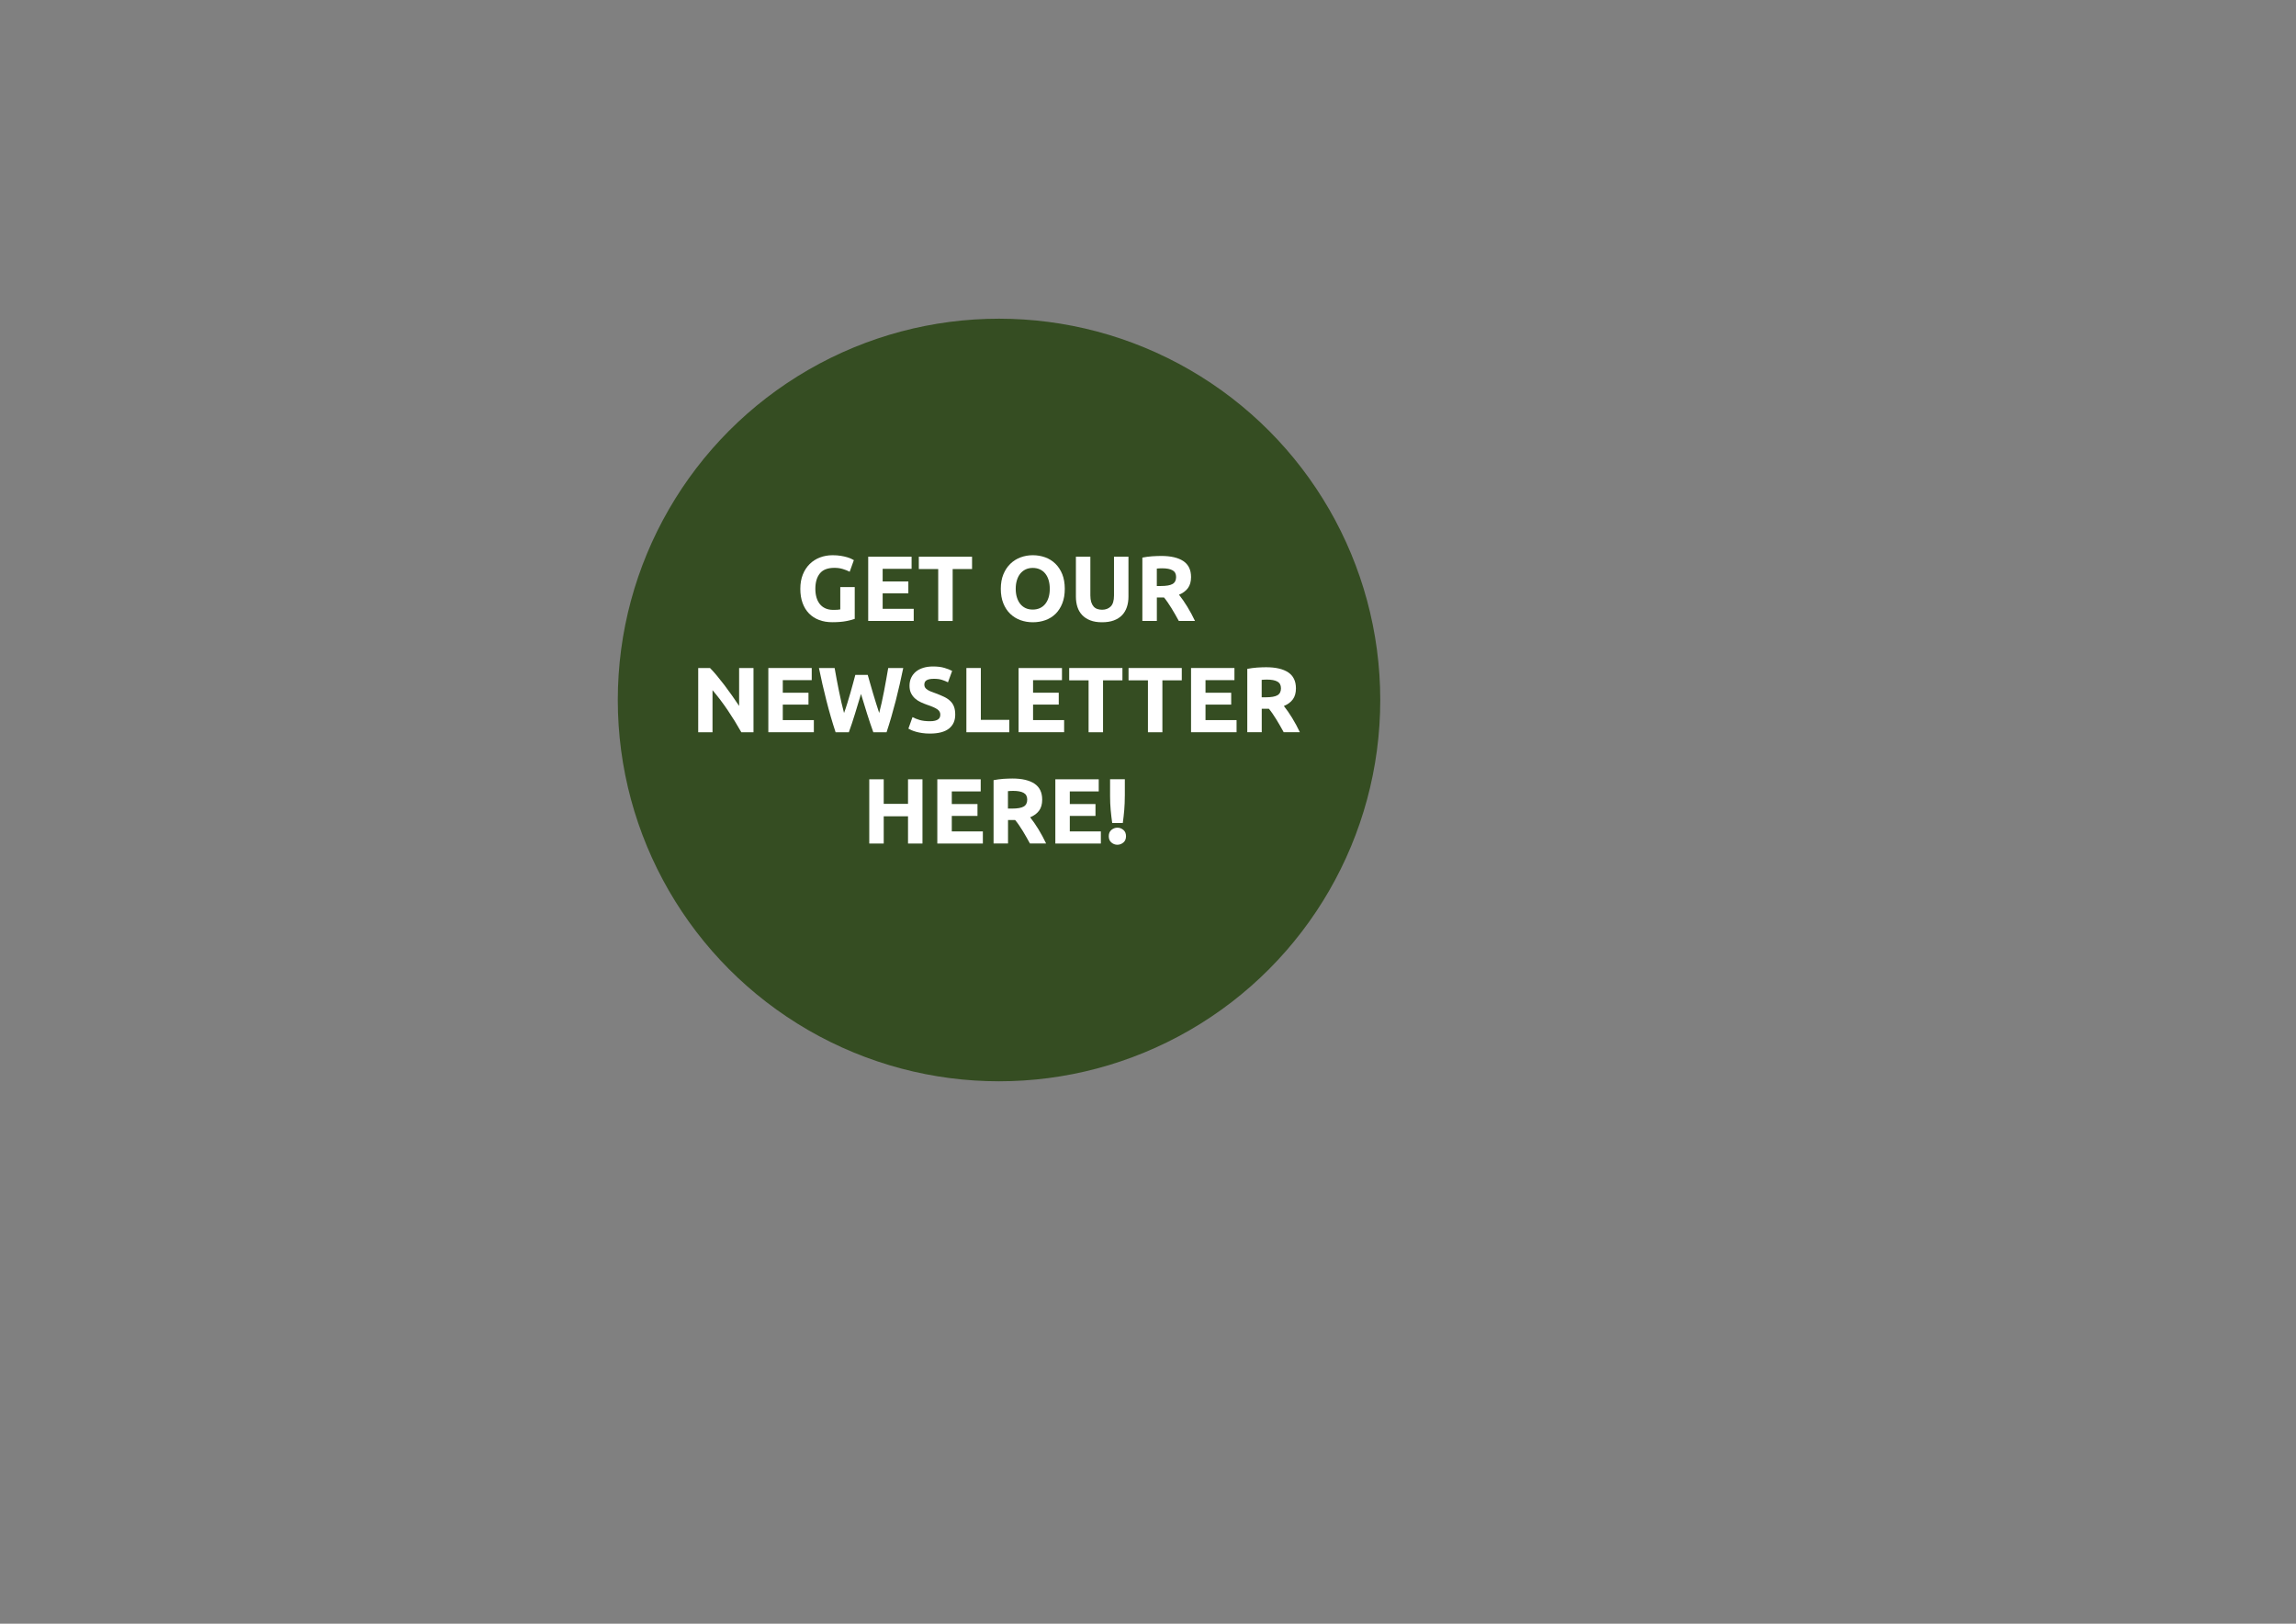 <?xml version="1.0" encoding="utf-8"?>
<!-- Generator: Adobe Illustrator 27.0.0, SVG Export Plug-In . SVG Version: 6.00 Build 0)  -->
<svg version="1.1" id="Layer_1" xmlns="http://www.w3.org/2000/svg" xmlns:xlink="http://www.w3.org/1999/xlink" x="0px" y="0px"
	 viewBox="0 0 841.89 595.28" style="enable-background:new 0 0 841.89 595.28;" xml:space="preserve">
<rect x="0" y="0" width="841.89" height="595.28" fill="#808080" stroke="none"/>
<style type="text/css">
	.st0{fill:#354D22;}
	.st1{fill:#FFFFFF;}
</style>
<g>
	<circle class="st0" cx="366.32" cy="256.63" r="139.79"/>
	<g>
		<path class="st1" d="M305.97,208.18c-2.47,0-4.26,0.69-5.35,2.06c-1.1,1.37-1.65,3.25-1.65,5.63c0,1.16,0.14,2.2,0.41,3.15
			c0.27,0.94,0.68,1.75,1.22,2.43c0.54,0.68,1.22,1.21,2.04,1.58s1.77,0.56,2.86,0.56c0.59,0,1.09-0.01,1.51-0.03
			c0.42-0.02,0.79-0.07,1.1-0.14v-8.19h5.3v11.66c-0.64,0.25-1.66,0.52-3.06,0.8c-1.41,0.28-3.14,0.42-5.2,0.42
			c-1.77,0-3.37-0.27-4.81-0.82c-1.44-0.54-2.67-1.34-3.69-2.38c-1.02-1.04-1.81-2.32-2.36-3.84c-0.56-1.52-0.83-3.25-0.83-5.2
			c0-1.97,0.31-3.72,0.92-5.24c0.61-1.52,1.45-2.8,2.52-3.86c1.07-1.05,2.32-1.85,3.76-2.4c1.44-0.54,2.98-0.82,4.61-0.82
			c1.11,0,2.11,0.07,3.01,0.22s1.67,0.32,2.31,0.51c0.65,0.19,1.18,0.39,1.6,0.6c0.42,0.2,0.72,0.36,0.9,0.48l-1.53,4.25
			c-0.73-0.38-1.56-0.72-2.5-1C308.11,208.32,307.08,208.18,305.97,208.18z"/>
		<path class="st1" d="M318.35,227.66V204.1h15.91v4.45h-10.61v4.62h9.42v4.35h-9.42v5.68h11.39v4.45H318.35z"/>
		<path class="st1" d="M356.43,204.1v4.52h-7.11v19.04h-5.3v-19.04h-7.11v-4.52H356.43z"/>
		<path class="st1" d="M390.43,215.86c0,2.02-0.3,3.79-0.9,5.32c-0.6,1.53-1.42,2.81-2.46,3.84c-1.04,1.03-2.28,1.81-3.72,2.33
			c-1.44,0.52-2.99,0.78-4.64,0.78c-1.61,0-3.13-0.26-4.56-0.78c-1.43-0.52-2.67-1.3-3.74-2.33s-1.9-2.31-2.52-3.84
			c-0.61-1.53-0.92-3.3-0.92-5.32c0-2.02,0.32-3.79,0.95-5.32c0.63-1.53,1.49-2.82,2.57-3.86c1.08-1.04,2.32-1.82,3.74-2.35
			c1.42-0.52,2.91-0.78,4.47-0.78c1.61,0,3.13,0.26,4.56,0.78c1.43,0.52,2.67,1.3,3.74,2.35c1.06,1.04,1.9,2.33,2.52,3.86
			C390.12,212.07,390.43,213.84,390.43,215.86z M372.44,215.86c0,1.16,0.14,2.2,0.43,3.13c0.28,0.93,0.69,1.73,1.22,2.4
			c0.53,0.67,1.18,1.18,1.95,1.55c0.77,0.36,1.65,0.54,2.65,0.54c0.97,0,1.85-0.18,2.63-0.54c0.78-0.36,1.44-0.88,1.97-1.55
			c0.53-0.67,0.94-1.47,1.22-2.4c0.28-0.93,0.42-1.97,0.42-3.13c0-1.16-0.14-2.2-0.42-3.15c-0.28-0.94-0.69-1.75-1.22-2.41
			c-0.53-0.67-1.19-1.18-1.97-1.55c-0.78-0.36-1.66-0.54-2.63-0.54c-1,0-1.88,0.19-2.65,0.56s-1.42,0.9-1.95,1.56
			c-0.53,0.67-0.94,1.47-1.22,2.41C372.58,213.69,372.44,214.73,372.44,215.86z"/>
		<path class="st1" d="M404.06,228.13c-1.65,0-3.08-0.23-4.28-0.7c-1.2-0.46-2.19-1.11-2.98-1.94c-0.78-0.83-1.36-1.81-1.73-2.96
			c-0.37-1.14-0.56-2.41-0.56-3.79V204.1h5.3v14.21c0,0.95,0.11,1.76,0.32,2.43c0.22,0.67,0.51,1.21,0.88,1.63
			c0.37,0.42,0.83,0.72,1.36,0.9c0.53,0.18,1.12,0.27,1.75,0.27c1.29,0,2.34-0.4,3.15-1.19c0.8-0.79,1.21-2.14,1.21-4.05V204.1h5.3
			v14.65c0,1.38-0.19,2.65-0.58,3.81c-0.39,1.16-0.97,2.15-1.77,2.98c-0.79,0.83-1.8,1.47-3.03,1.92
			C407.19,227.91,405.74,228.13,404.06,228.13z"/>
		<path class="st1" d="M425.78,203.82c3.54,0,6.24,0.63,8.13,1.89c1.88,1.26,2.82,3.21,2.82,5.86c0,1.65-0.38,3-1.14,4.03
			c-0.76,1.03-1.85,1.84-3.28,2.43c0.48,0.59,0.97,1.26,1.5,2.02c0.52,0.76,1.04,1.55,1.55,2.38c0.51,0.83,1,1.69,1.48,2.58
			c0.48,0.9,0.92,1.77,1.33,2.63h-5.93c-0.43-0.77-0.87-1.55-1.31-2.35c-0.44-0.79-0.9-1.56-1.37-2.31
			c-0.47-0.75-0.93-1.46-1.38-2.12c-0.46-0.67-0.91-1.27-1.37-1.82h-2.62v8.6h-5.31v-23.22c1.16-0.23,2.35-0.38,3.59-0.48
			C423.7,203.87,424.81,203.82,425.78,203.82z M426.09,208.35c-0.39,0-0.73,0.01-1.04,0.03c-0.31,0.02-0.59,0.05-0.87,0.07v6.39h1.5
			c2,0,3.42-0.25,4.28-0.75s1.29-1.35,1.29-2.55c0-1.16-0.44-1.98-1.31-2.46C429.08,208.59,427.79,208.35,426.09,208.35z"/>
		<path class="st1" d="M271.83,268.46c-1.52-2.7-3.16-5.36-4.93-7.99c-1.77-2.63-3.65-5.11-5.64-7.45v15.44h-5.24V244.9h4.32
			c0.75,0.75,1.58,1.67,2.48,2.75c0.91,1.09,1.83,2.25,2.77,3.48c0.94,1.24,1.88,2.52,2.81,3.84c0.93,1.33,1.8,2.6,2.62,3.83V244.9
			h5.27v23.56H271.83z"/>
		<path class="st1" d="M281.73,268.46V244.9h15.91v4.45h-10.61v4.62h9.42v4.35h-9.42V264h11.39v4.45H281.73z"/>
		<path class="st1" d="M318.17,247.41c0.27,0.93,0.57,1.98,0.9,3.15c0.33,1.17,0.68,2.37,1.05,3.62c0.37,1.25,0.75,2.49,1.14,3.74
			c0.38,1.25,0.76,2.4,1.12,3.47c0.3-1.16,0.6-2.41,0.91-3.77c0.31-1.36,0.6-2.77,0.87-4.22c0.27-1.45,0.54-2.9,0.8-4.33
			c0.26-1.44,0.51-2.83,0.73-4.17h5.51c-0.8,3.94-1.72,7.94-2.75,12c-1.04,4.06-2.16,7.91-3.37,11.56h-4.85
			c-0.79-2.18-1.56-4.46-2.31-6.85c-0.75-2.39-1.48-4.79-2.21-7.19c-0.73,2.4-1.45,4.8-2.18,7.19c-0.73,2.39-1.49,4.68-2.28,6.85
			h-4.85c-1.21-3.65-2.33-7.5-3.36-11.56c-1.04-4.06-1.95-8.06-2.75-12h5.75c0.23,1.34,0.48,2.73,0.75,4.17
			c0.27,1.44,0.56,2.88,0.85,4.33c0.3,1.45,0.6,2.86,0.91,4.22c0.31,1.36,0.62,2.62,0.94,3.77c0.41-1.11,0.81-2.29,1.19-3.54
			c0.39-1.25,0.76-2.49,1.12-3.74c0.36-1.25,0.7-2.45,1-3.6c0.31-1.16,0.58-2.19,0.83-3.09H318.17z"/>
		<path class="st1" d="M340.99,264.41c0.75,0,1.37-0.06,1.85-0.19c0.49-0.12,0.88-0.29,1.17-0.51c0.29-0.21,0.5-0.47,0.61-0.76
			c0.11-0.29,0.17-0.62,0.17-0.99c0-0.77-0.36-1.41-1.09-1.92c-0.73-0.51-1.97-1.06-3.74-1.65c-0.77-0.27-1.54-0.58-2.31-0.94
			c-0.77-0.35-1.46-0.79-2.07-1.33c-0.61-0.53-1.11-1.18-1.5-1.94c-0.39-0.76-0.58-1.68-0.58-2.77c0-1.09,0.2-2.07,0.61-2.94
			c0.41-0.87,0.99-1.61,1.73-2.23c0.75-0.61,1.65-1.08,2.72-1.41s2.27-0.49,3.6-0.49c1.59,0,2.96,0.17,4.11,0.51
			c1.16,0.34,2.11,0.71,2.86,1.12l-1.53,4.18c-0.66-0.34-1.39-0.64-2.19-0.9c-0.8-0.26-1.77-0.39-2.91-0.39
			c-1.27,0-2.18,0.18-2.74,0.53c-0.56,0.35-0.83,0.89-0.83,1.62c0,0.43,0.1,0.79,0.31,1.09c0.2,0.29,0.49,0.56,0.87,0.8
			c0.37,0.24,0.8,0.45,1.29,0.65c0.49,0.19,1.03,0.39,1.62,0.6c1.22,0.45,2.29,0.9,3.2,1.34c0.91,0.44,1.66,0.96,2.26,1.55
			c0.6,0.59,1.05,1.28,1.34,2.07c0.29,0.79,0.44,1.76,0.44,2.89c0,2.2-0.77,3.9-2.31,5.12c-1.54,1.21-3.87,1.82-6.97,1.82
			c-1.04,0-1.98-0.06-2.82-0.19c-0.84-0.12-1.58-0.28-2.23-0.46s-1.2-0.37-1.67-0.58c-0.46-0.2-0.86-0.4-1.17-0.58l1.5-4.22
			c0.7,0.39,1.57,0.73,2.6,1.04C338.23,264.26,339.49,264.41,340.99,264.41z"/>
		<path class="st1" d="M370.09,263.9v4.56h-15.74V244.9h5.3v19.01H370.09z"/>
		<path class="st1" d="M373.49,268.46V244.9h15.91v4.45H378.8v4.62h9.42v4.35h-9.42V264h11.39v4.45H373.49z"/>
		<path class="st1" d="M411.57,244.9v4.52h-7.11v19.04h-5.3v-19.04h-7.11v-4.52H411.57z"/>
		<path class="st1" d="M433.33,244.9v4.52h-7.11v19.04h-5.3v-19.04h-7.11v-4.52H433.33z"/>
		<path class="st1" d="M436.73,268.46V244.9h15.91v4.45h-10.61v4.62h9.42v4.35h-9.42V264h11.39v4.45H436.73z"/>
		<path class="st1" d="M464.24,244.62c3.54,0,6.24,0.63,8.13,1.89c1.88,1.26,2.82,3.21,2.82,5.86c0,1.65-0.38,3-1.14,4.03
			c-0.76,1.03-1.85,1.84-3.28,2.43c0.48,0.59,0.97,1.26,1.5,2.02c0.52,0.76,1.04,1.55,1.55,2.38c0.51,0.83,1,1.69,1.48,2.58
			c0.48,0.9,0.92,1.77,1.33,2.63h-5.93c-0.43-0.77-0.87-1.55-1.31-2.35c-0.44-0.79-0.9-1.56-1.37-2.31
			c-0.47-0.75-0.93-1.46-1.38-2.12c-0.46-0.67-0.91-1.27-1.37-1.82h-2.62v8.6h-5.3v-23.22c1.16-0.23,2.35-0.38,3.59-0.48
			C462.16,244.67,463.26,244.62,464.24,244.62z M464.54,249.15c-0.39,0-0.73,0.01-1.04,0.03c-0.31,0.02-0.59,0.05-0.87,0.07v6.39
			h1.5c2,0,3.42-0.25,4.28-0.75s1.29-1.35,1.29-2.55c0-1.16-0.44-1.98-1.31-2.46C467.53,249.39,466.24,249.15,464.54,249.15z"/>
		<path class="st1" d="M332.95,285.7h5.3v23.56h-5.3v-10h-8.91v10h-5.3V285.7h5.3v9.01h8.91V285.7z"/>
		<path class="st1" d="M343.69,309.26V285.7h15.91v4.45H349v4.62h9.42v4.35H349v5.68h11.39v4.45H343.69z"/>
		<path class="st1" d="M371.2,285.42c3.54,0,6.24,0.63,8.13,1.89c1.88,1.26,2.82,3.21,2.82,5.86c0,1.65-0.38,3-1.14,4.03
			c-0.76,1.03-1.85,1.84-3.28,2.43c0.48,0.59,0.97,1.26,1.5,2.02c0.52,0.76,1.04,1.55,1.55,2.38c0.51,0.83,1,1.69,1.48,2.58
			s0.92,1.77,1.33,2.63h-5.93c-0.43-0.77-0.87-1.55-1.31-2.35c-0.44-0.79-0.9-1.56-1.36-2.31c-0.47-0.75-0.93-1.46-1.38-2.12
			c-0.46-0.67-0.91-1.27-1.37-1.82h-2.62v8.6h-5.3v-23.22c1.16-0.23,2.35-0.38,3.59-0.48C369.12,285.47,370.22,285.42,371.2,285.42z
			 M371.5,289.95c-0.39,0-0.73,0.01-1.04,0.03c-0.31,0.02-0.6,0.05-0.87,0.07v6.39h1.5c1.99,0,3.42-0.25,4.28-0.75
			c0.86-0.5,1.29-1.35,1.29-2.55c0-1.16-0.44-1.98-1.31-2.46C374.49,290.19,373.2,289.95,371.5,289.95z"/>
		<path class="st1" d="M386.97,309.26V285.7h15.91v4.45h-10.61v4.62h9.42v4.35h-9.42v5.68h11.39v4.45H386.97z"/>
		<path class="st1" d="M412.88,306.57c0,1-0.32,1.77-0.97,2.31c-0.65,0.54-1.38,0.82-2.19,0.82c-0.82,0-1.55-0.27-2.19-0.82
			c-0.65-0.54-0.97-1.31-0.97-2.31c0-1,0.32-1.77,0.97-2.31c0.65-0.54,1.38-0.82,2.19-0.82c0.82,0,1.55,0.27,2.19,0.82
			C412.56,304.8,412.88,305.58,412.88,306.57z M412.44,291.78c0,1.84-0.07,3.55-0.2,5.13s-0.32,3.2-0.54,4.83h-3.88
			c-0.23-1.63-0.41-3.24-0.56-4.83c-0.15-1.59-0.22-3.3-0.22-5.13v-6.09h5.41V291.78z"/>
	</g>
</g>
</svg>
